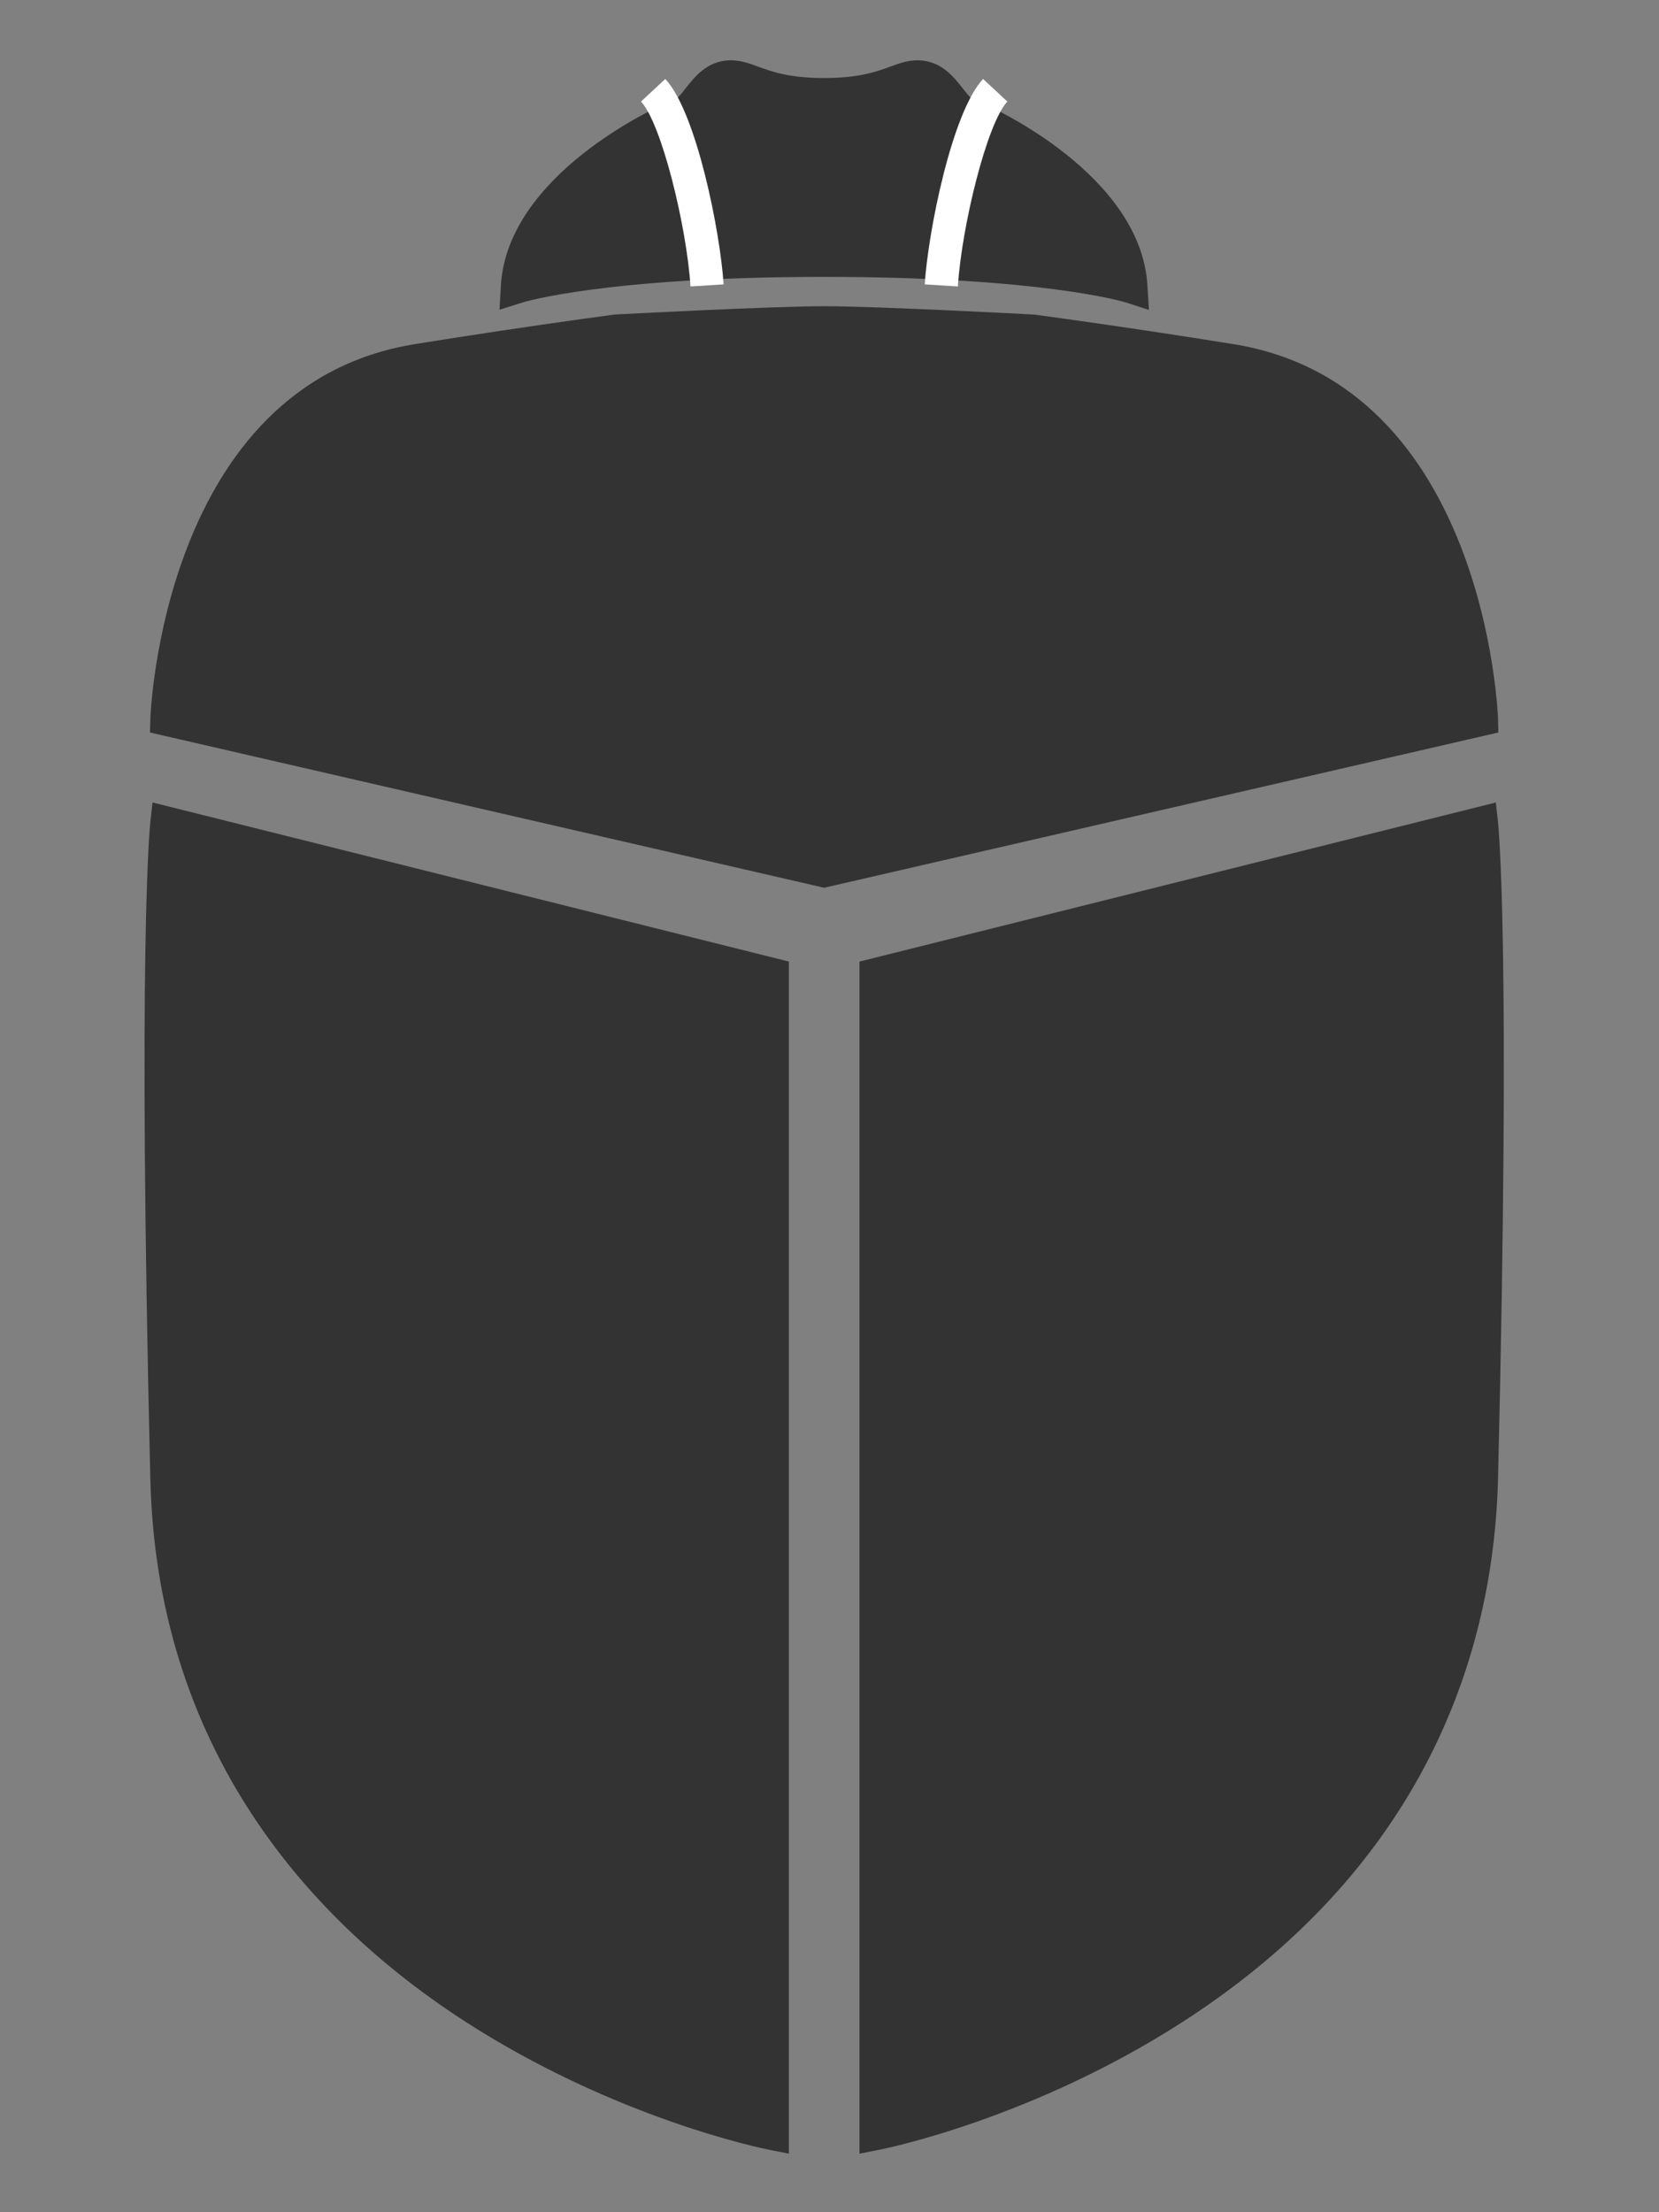 <?xml version="1.0" encoding="utf-8"?>
<!-- Generator: Adobe Illustrator 16.0.4, SVG Export Plug-In . SVG Version: 6.00 Build 0)  -->
<!DOCTYPE svg PUBLIC "-//W3C//DTD SVG 1.1//EN" "http://www.w3.org/Graphics/SVG/1.1/DTD/svg11.dtd">
<svg version="1.1" id="Layer_1" xmlns="http://www.w3.org/2000/svg" xmlns:xlink="http://www.w3.org/1999/xlink" x="0px" y="0px"
	 width="150px" height="200px" viewBox="0 0 150 200" enable-background="new 0 0 150 200" xml:space="preserve">
<rect x="0" y="0" width="150" height="200" fill="#808080" stroke="none"/>
<g>
	<path fill="#333333" d="M133.943,74.42L79.212,88.104v104.778c0,0,53.561-10.559,54.731-59.231
		C135.114,84.976,133.943,74.42,133.943,74.42z"/>
	<path fill="#333333" d="M77.71,194.706V86.934l57.535-14.383l0.192,1.704c0.046,0.436,1.17,11.213,0.008,59.436
		c-0.347,14.238-5.568,34.311-28.493,49.089c-13.623,8.778-26.894,11.466-27.453,11.574L77.71,194.706z M80.708,89.274v101.713
		c4.058-1.036,14.396-4.128,24.696-10.781c17.473-11.29,26.567-26.961,27.037-46.59c0.917-37.981,0.4-52.745,0.135-57.308
		L80.708,89.274z"/>
</g>
<g>
	<path fill="#333333" d="M74.518,78.721L15.093,65.038c0,0,0.782-28.932,22.675-32.449c5.504-0.884,10.562-1.636,15.053-2.264
		c0.98-0.135,1.933-0.266,2.859-0.393c0,0,14.114-0.749,18.838-0.749c4.724,0,18.838,0.749,18.838,0.749
		c0.928,0.127,1.879,0.258,2.86,0.393c4.49,0.628,9.549,1.38,15.048,2.264c21.897,3.518,22.679,32.449,22.679,32.449L74.518,78.721z
		"/>
	<path fill="#333333" d="M74.518,80.259l-0.335-0.077L13.561,66.222l0.033-1.225c0.007-0.302,1.08-30.216,23.938-33.889
		c5.09-0.818,10.165-1.581,15.082-2.268l2.988-0.406c0.578-0.031,14.206-0.75,18.917-0.75c4.711,0,18.341,0.72,18.919,0.75
		l0.123,0.012l2.864,0.395c4.913,0.688,9.988,1.45,15.078,2.268c22.86,3.673,23.935,33.587,23.942,33.889l0.03,1.225L74.518,80.259z
		 M16.669,63.862l57.849,13.319l57.846-13.319c-0.462-5.385-3.419-26.913-21.335-29.792c-5.07-0.814-10.122-1.575-15.021-2.258
		l-2.795-0.385c-1.032-0.054-14.226-0.743-18.696-0.743c-4.472,0-17.667,0.689-18.696,0.743l-2.795,0.385
		c-4.896,0.684-9.951,1.444-15.021,2.258C20.062,36.953,17.124,58.477,16.669,63.862z"/>
</g>
<g>
	<path fill="#333333" d="M15.093,74.42l54.733,13.684v104.778c0,0-53.561-10.559-54.733-59.231
		C13.92,84.976,15.093,74.42,15.093,74.42z"/>
	<path fill="#333333" d="M71.326,194.706l-1.791-0.354c-0.558-0.108-13.827-2.796-27.45-11.574
		c-12.654-8.155-27.871-23.292-28.493-49.089c-1.163-48.223-0.041-59,0.007-59.436l0.191-1.704l57.535,14.383V194.706z
		 M16.461,76.31c-0.262,4.582-0.783,19.412,0.129,57.306c1.011,41.931,42.533,54.991,51.736,57.367V89.274L16.461,76.31z"/>
</g>
<g>
	<path fill="none" stroke="#231F20" stroke-width="3" stroke-miterlimit="10" d="M74.518,23.531"/>
</g>
<g>
	<path fill="#333333" d="M74.518,23.531c-20.355,0-27.736,2.387-27.736,2.387c0.537-9.279,13.857-15.136,13.857-15.136l0,0
		c2.38-0.245,2.801-3.714,5.319-3.828c1.806-0.081,3.061,1.6,8.56,1.6s6.755-1.681,8.561-1.6c2.519,0.114,2.938,3.583,5.317,3.828
		l0,0c0,0,13.319,5.856,13.858,15.136C102.255,25.918,94.873,23.531,74.518,23.531"/>
	<path fill="#333333" d="M103.879,28.019l-2.083-0.674c-0.096-0.031-7.55-2.314-27.278-2.314c-19.762,0-27.205,2.291-27.278,2.314
		l-2.077,0.66l0.123-2.173C45.869,15.751,59.457,9.664,60.035,9.409l0.218-0.096l0.233-0.023c0.5-0.052,0.907-0.537,1.526-1.327
		c0.801-1.02,1.9-2.418,3.877-2.506l0.195-0.006c0.897,0,1.655,0.277,2.457,0.572c1.257,0.46,2.82,1.032,5.978,1.032
		c3.156,0,4.72-0.572,5.978-1.032c0.801-0.294,1.56-0.572,2.456-0.572l0.192,0.006c1.979,0.088,3.077,1.486,3.878,2.506
		c0.624,0.79,1.028,1.275,1.528,1.327l0.235,0.023l0.215,0.096c0.578,0.254,14.166,6.342,14.747,16.422L103.879,28.019z
		 M74.518,22.031c14.314,0,22.285,1.167,25.865,1.894c-1.994-6.588-11.02-11.039-12.413-11.69c-1.617-0.277-2.549-1.459-3.304-2.418
		c-0.731-0.932-1.109-1.34-1.656-1.365c0,0,0,0-0.004,0c-0.423,0-0.866,0.162-1.482,0.387c-1.32,0.483-3.318,1.215-7.005,1.215
		s-5.685-0.731-7.006-1.215c-0.618-0.225-1.062-0.389-1.428-0.389c-0.606,0.027-0.984,0.435-1.716,1.367
		c-0.752,0.959-1.683,2.141-3.303,2.418c-1.388,0.653-10.416,5.118-12.41,11.688C52.236,23.198,60.206,22.031,74.518,22.031z"/>
</g>
<g>
	<path fill="none" stroke="#231F20" stroke-width="3" stroke-miterlimit="10" d="M83.796,24.592"/>
</g>
<g>
	<path fill="#FFFFFF" d="M86.606,25.899l-2.996-0.191c0.301-4.707,2.441-15.526,5.275-18.57l2.195,2.042
		C89.232,11.163,86.957,20.431,86.606,25.899z"/>
</g>
<g>
	<path fill="#FFFFFF" d="M62.432,25.899c-0.351-5.468-2.626-14.736-4.474-16.719l2.195-2.042c2.835,3.044,4.971,13.863,5.273,18.57
		L62.432,25.899z"/>
</g>
<g>
	<path fill="none" stroke="#231F20" stroke-width="3" stroke-miterlimit="10" d="M74.518,23.531"/>
</g>
<g>
	<path fill="none" stroke="#231F20" stroke-width="3" stroke-miterlimit="10" d="M65.242,24.592"/>
</g>
</svg>
